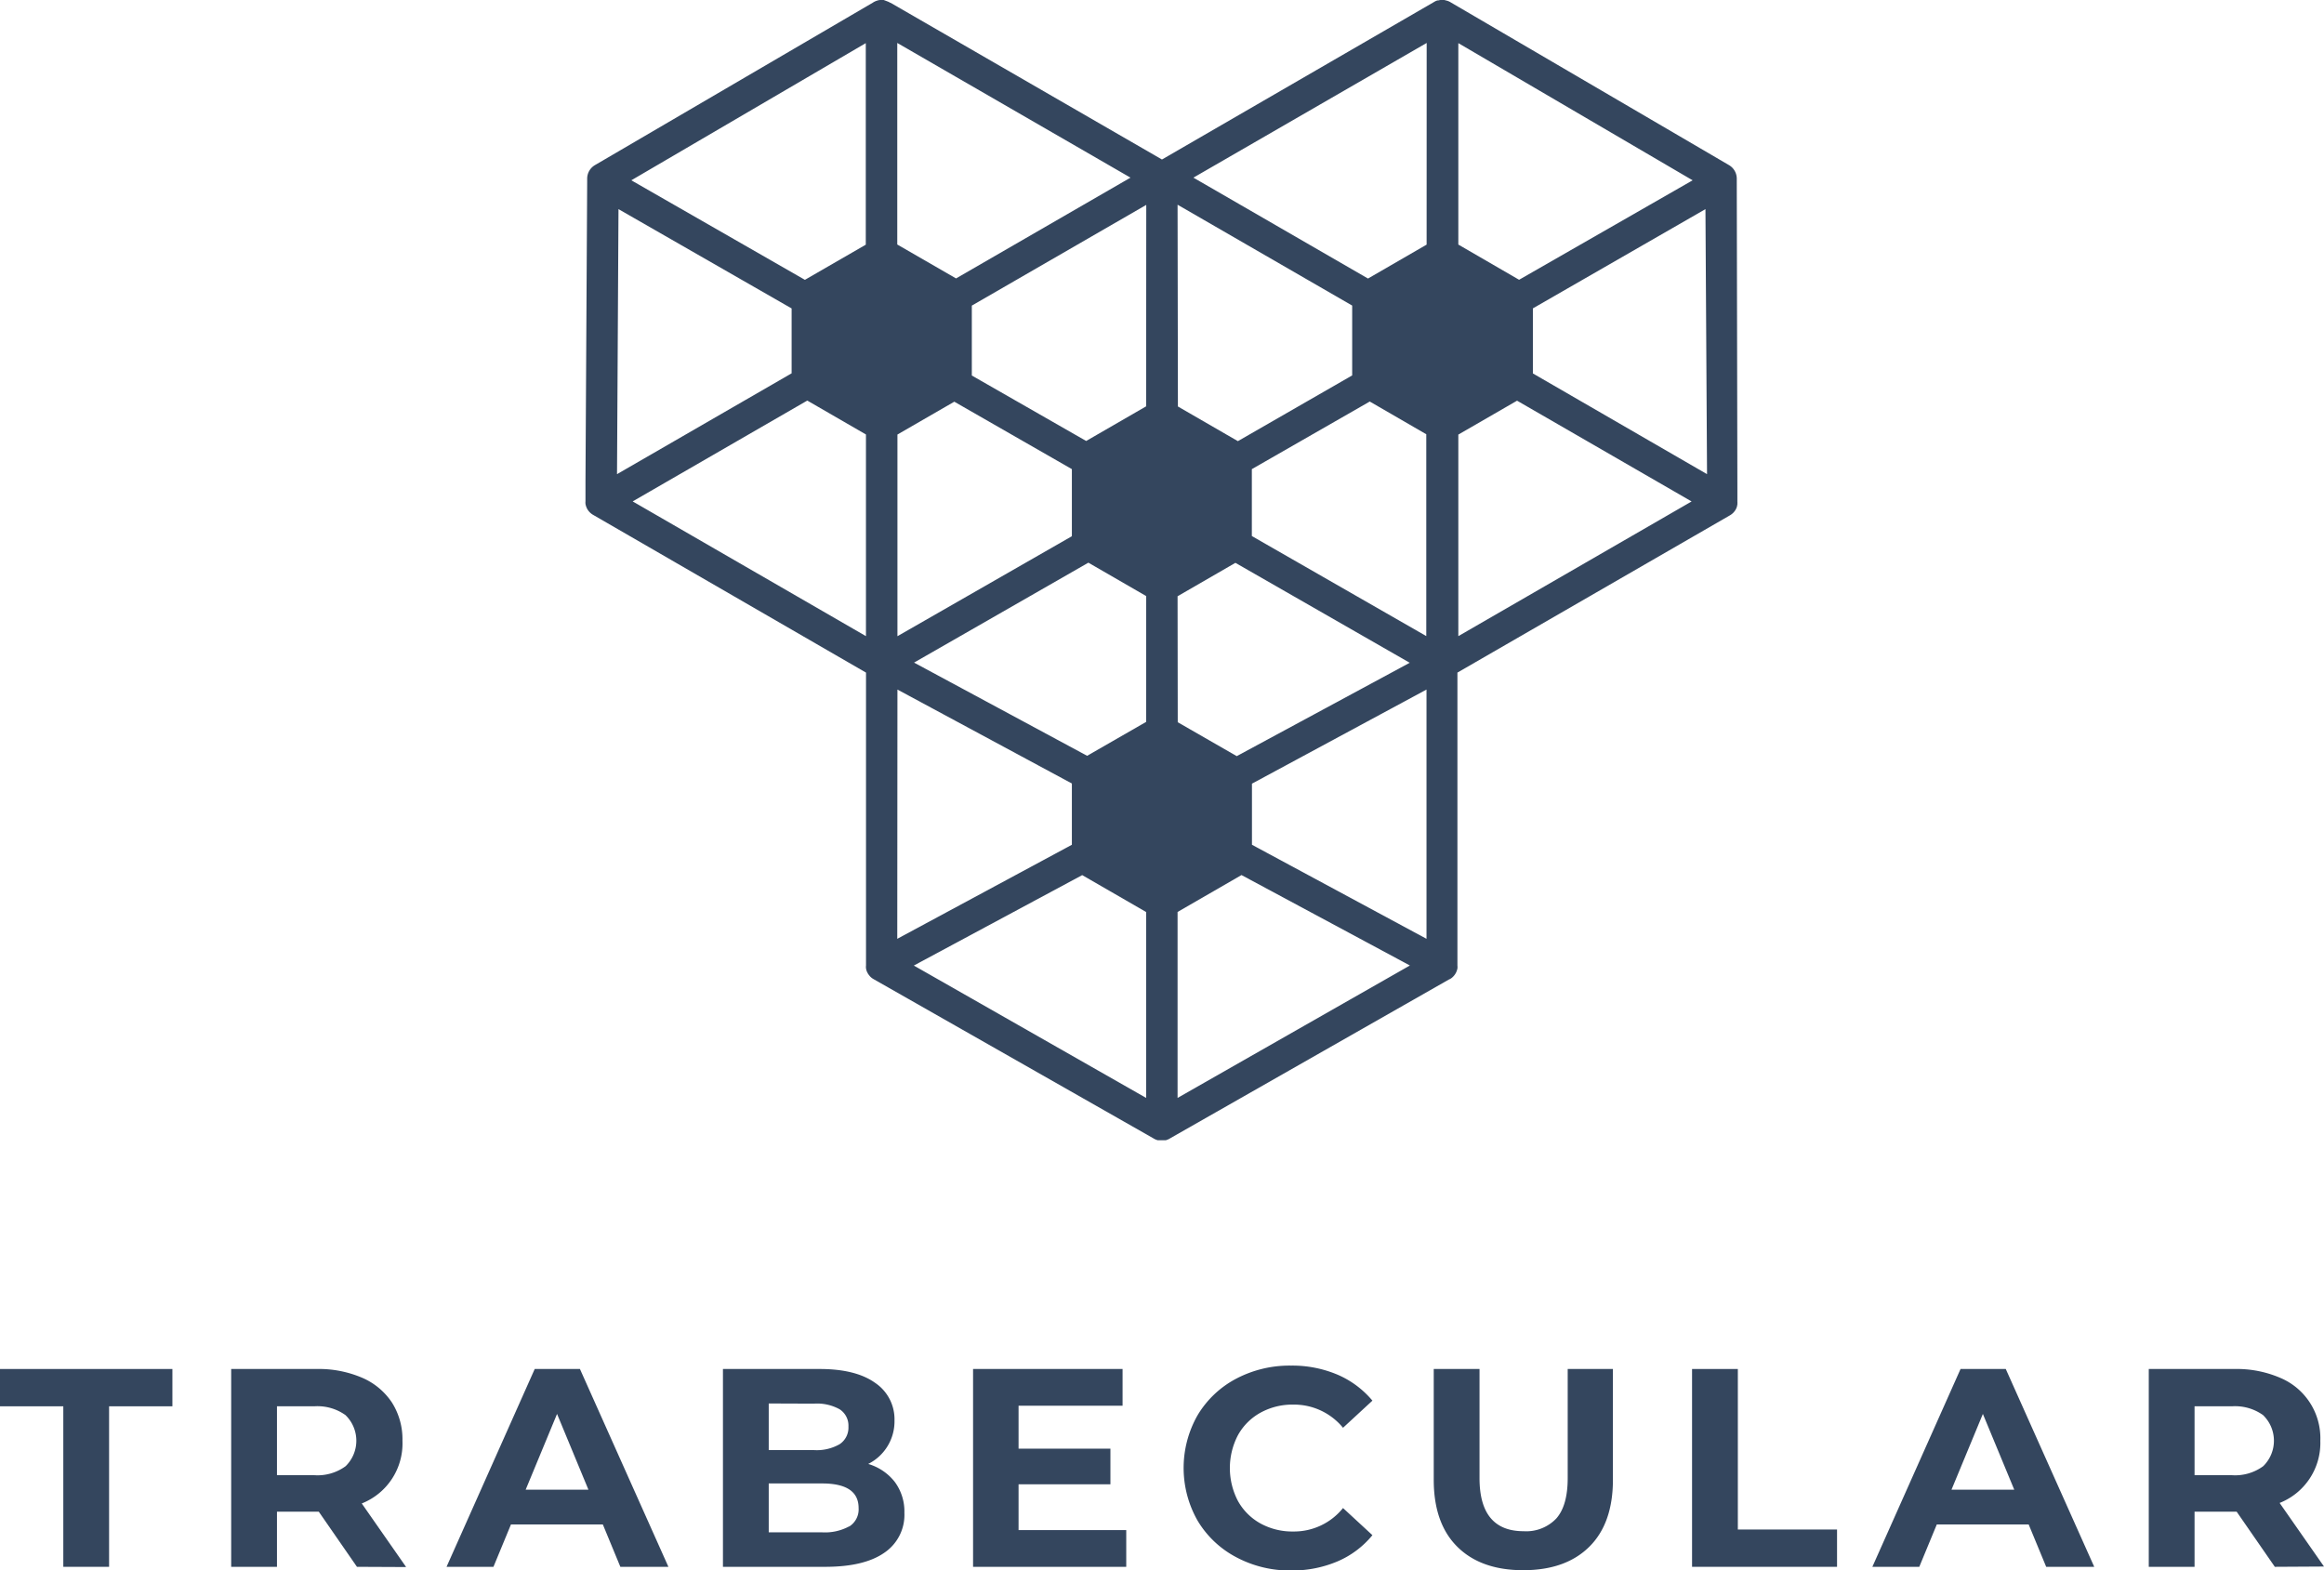 <svg xmlns="http://www.w3.org/2000/svg" viewBox="0 0 411.15 277.81"><defs><style>.cls-1{fill:#34465e;}</style></defs><title>Asset 1</title><g id="Layer_2" data-name="Layer 2"><g id="Layer_1-2" data-name="Layer 1"><path class="cls-1" d="M307.26,32.23v-.62a2.78,2.78,0,0,0-1.38-2.4L256.74.47l-.15-.09A2.63,2.63,0,0,0,255.9.1L255.52,0l-.34,0-.34,0a2.83,2.83,0,0,0-.4.08l-.16,0-.19.07a2.1,2.1,0,0,0-.3.15l-.17.1L205.57,28.22,157.53.48l-.06,0a3.07,3.07,0,0,0-.31-.17L156.34,0A2.56,2.56,0,0,0,156,0l-.33,0a3.12,3.12,0,0,0-.44.09L155,.17a2.85,2.85,0,0,0-.6.31L105.26,29.21a2.78,2.78,0,0,0-1.38,2.4v.61l-.3,53v3.47a2.18,2.18,0,0,0,0,.44,1.27,1.27,0,0,0,.06.28,1.42,1.42,0,0,0,.11.33,2.11,2.11,0,0,0,.16.34,2.78,2.78,0,0,0,1,1L153.21,119l0,51.82a2.21,2.21,0,0,0,0,.51,1.42,1.42,0,0,0,.05.22c0,.1.06.2.09.3s.09.19.14.29a1.85,1.85,0,0,0,.21.33l.18.23a2.92,2.92,0,0,0,.37.34,3.28,3.28,0,0,0,.31.2l0,0L204,201.37a2.66,2.66,0,0,0,.61.3l.21.07.18,0,.2,0h0l.33,0,.33,0h0l.2,0,.18,0,.21-.07a2.66,2.66,0,0,0,.61-.3l49.38-28.13.05,0a3.28,3.28,0,0,0,.31-.2,2.79,2.79,0,0,0,.76-.9,2.67,2.67,0,0,0,.23-.59,1.17,1.17,0,0,0,.05-.2,2.44,2.44,0,0,0,0-.53l0-51.82,48.22-27.83a2.78,2.78,0,0,0,1-1,2.11,2.11,0,0,0,.16-.34,1.43,1.43,0,0,0,.09-.27.14.14,0,0,0,0-.06,1.27,1.27,0,0,0,.06-.28.77.77,0,0,0,0-.15,1.42,1.42,0,0,0,0-.29V86.91ZM153.17,7.63V43.29l-10.77,6.22L111.69,31.9ZM109.42,37l30.63,17.57V66.05L109.16,83.89Zm2.51,51.71,30.89-17.84,10.38,6v35.68ZM200,31.43,169.14,49.26l-10.4-6V7.6ZM189.63,83V94.87l-30.86,17.69V76.88l10.06-5.81Zm-30.86,39,30.86,16.62v10.84l-30.89,16.64Zm44,72.25-41.1-23.42,29.79-16,11.31,6.53Zm0-66.53-10.44,6h0l-30.62-16.49,30.84-17.68,10.23,5.91Zm0-55.83-10.61,6.13L171.93,66.44V54.07l30.86-17.82Zm5.56-35.67,30.89,17.84V66.42L219,78.05l-10.61-6.13Zm34,34.82h0l10,5.79v35.71l-30.86-17.7V83Zm-34,34.45,10.23-5.91,30.84,17.68L218.8,133.78h0l-10.44-6Zm0,88.76V161.35l11.31-6.53,29.79,16Zm13.16-44.79V138.65L252.37,122l0,44.1ZM252.39,43.28l-10.37,6L211.13,31.43,252.4,7.6ZM258,7.63,299.45,31.9l-30.7,17.6L258,43.27Zm0,104.92V76.89l10.39-6,30.88,17.83Zm13.19-46.48V54.56L301.72,37,302,83.89Z"/><path class="cls-1" d="M11.2,248.81H0v-6.6H30.5v6.6H19.3v28.4H11.2Z"/><path class="cls-1" d="M63.15,277.21l-6.75-9.75H49v9.75h-8.1v-35H56a19.46,19.46,0,0,1,8.07,1.55,12,12,0,0,1,5.28,4.4,12.15,12.15,0,0,1,1.85,6.75A11.41,11.41,0,0,1,64,266l7.85,11.25Zm-2-26.82a8.52,8.52,0,0,0-5.55-1.58H49V261h6.6a8.41,8.41,0,0,0,5.55-1.6,6.3,6.3,0,0,0,0-9Z"/><path class="cls-1" d="M106.65,269.71H90.4l-3.1,7.5H79l15.6-35h8l15.65,35h-8.5Zm-2.55-6.15-5.55-13.4L93,263.56Z"/><path class="cls-1" d="M158.3,262.19a8.77,8.77,0,0,1,1.7,5.47,8.08,8.08,0,0,1-3.58,7.08q-3.57,2.47-10.42,2.47H127.9v-35H145q6.39,0,9.82,2.45a7.75,7.75,0,0,1,3.43,6.65,8.43,8.43,0,0,1-4.65,7.7A9.27,9.27,0,0,1,158.3,262.19ZM136,248.31v8.25H144a8.14,8.14,0,0,0,4.55-1.05,3.51,3.51,0,0,0,1.55-3.1,3.44,3.44,0,0,0-1.55-3.07,8.24,8.24,0,0,0-4.55-1Zm14.27,21.75a3.58,3.58,0,0,0,1.63-3.25q0-4.35-6.45-4.35H136v8.65h9.45A9,9,0,0,0,150.22,270.06Z"/><path class="cls-1" d="M199.25,270.71v6.5h-27.1v-35H198.6v6.5H180.2v7.6h16.25v6.3H180.2v8.1Z"/><path class="cls-1" d="M218.67,275.49a17.37,17.37,0,0,1-6.8-6.45,18.84,18.84,0,0,1,0-18.65,17.37,17.37,0,0,1,6.8-6.45,20.25,20.25,0,0,1,9.73-2.33,20.5,20.5,0,0,1,8.22,1.6,16.55,16.55,0,0,1,6.18,4.6l-5.2,4.8a11.2,11.2,0,0,0-8.8-4.1,11.68,11.68,0,0,0-5.8,1.43,10.13,10.13,0,0,0-4,4,12.56,12.56,0,0,0,0,11.6,10.16,10.16,0,0,0,4,4,11.67,11.67,0,0,0,5.8,1.42,11.12,11.12,0,0,0,8.8-4.15l5.2,4.8a16.15,16.15,0,0,1-6.2,4.65,20.54,20.54,0,0,1-8.25,1.6A20.13,20.13,0,0,1,218.67,275.49Z"/><path class="cls-1" d="M257.82,273.66q-4.17-4.14-4.17-11.85v-19.6h8.1v19.3q0,9.4,7.8,9.4a7.34,7.34,0,0,0,5.8-2.27c1.33-1.52,2-3.89,2-7.13v-19.3h8v19.6q0,7.71-4.18,11.85t-11.67,4.15Q262,277.81,257.82,273.66Z"/><path class="cls-1" d="M299.35,242.21h8.1v28.4H325v6.6H299.35Z"/><path class="cls-1" d="M358.9,269.71H342.65l-3.1,7.5h-8.3l15.6-35h8l15.65,35H362Zm-2.55-6.15-5.55-13.4-5.55,13.4Z"/><path class="cls-1" d="M402.45,277.21l-6.75-9.75h-7.45v9.75h-8.1v-35H395.3a19.46,19.46,0,0,1,8.07,1.55,11.58,11.58,0,0,1,7.13,11.15,11.41,11.41,0,0,1-7.2,11l7.85,11.25Zm-2.05-26.82a8.52,8.52,0,0,0-5.55-1.58h-6.6V261h6.6a8.41,8.41,0,0,0,5.55-1.6,6.3,6.3,0,0,0,0-9Z"/></g></g></svg>